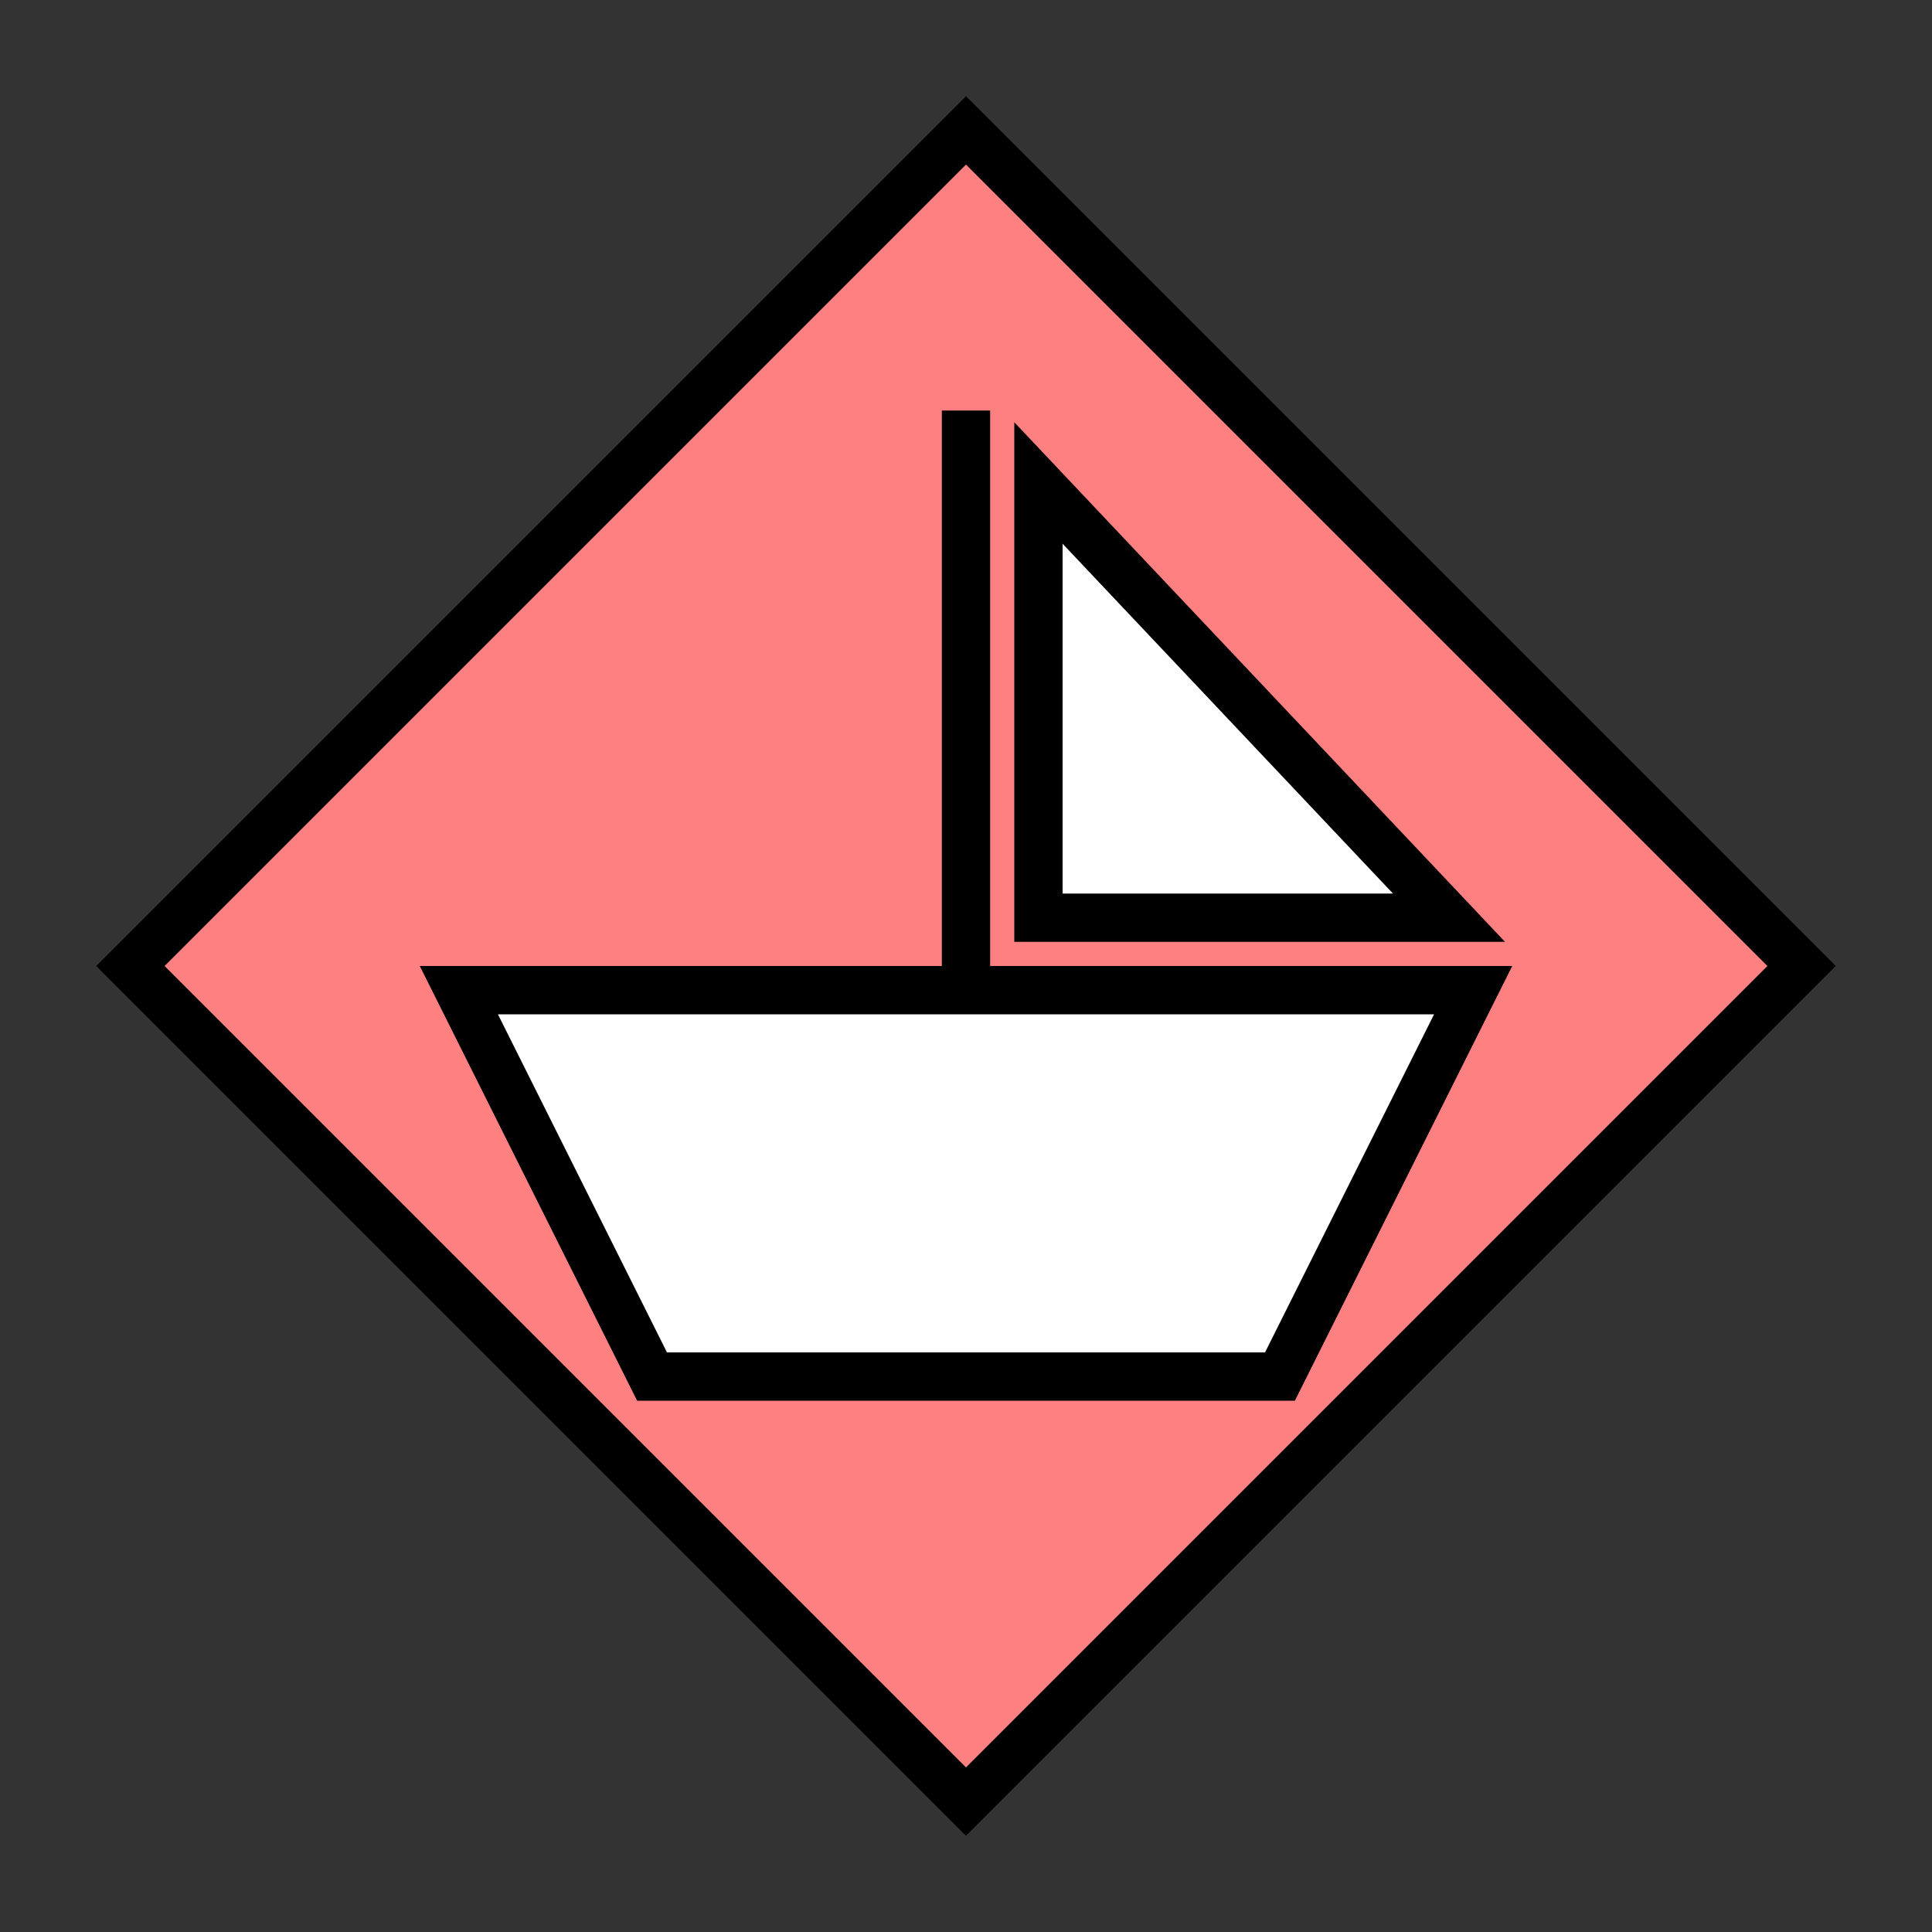 <?xml version="1.0"?>
<!DOCTYPE svg PUBLIC "-//W3C//DTD SVG 1.1//EN" "http://www.w3.org/Graphics/SVG/1.1/DTD/svg11.dtd" >
<!-- SVG content generated using Symbology Configuration Management System (SCMS) -->
<!-- Systematic Software Engineering Ltd. - www.systematic.co.uk - do not remove  -->
<svg id="SHSPXR----*****" width="400px" height="400px" viewBox="0 0 400 400">
<rect x="0" y="0" width="400" height="400" fill="#333333" stroke="none"/>
<g >
<svg viewBox="0 0 400 400" id="_0.SHS------------" width="400px" height="400px"><polygon points="200,373 373,200 200,27 27,200" style="fill:rgb(255,128,128);stroke:rgb(0,0,0);stroke-width:10"></polygon>
</svg>

</g>
<g >
<svg viewBox="0 0 400 400" id="_1.S-S-XR---------" width="400px" height="400px"><polygon points="135,285 95,205 305,205 265,285" style="fill:rgb(255,255,255);stroke:rgb(0,0,0);stroke-width:10"></polygon>
<line x1="200" y1="205" x2="200" y2="85" style="fill:none;stroke:rgb(0,0,0);stroke-width:10"></line>
<polygon points="300,190 215,190 215,100" style="fill:rgb(255,255,255);stroke:rgb(0,0,0);stroke-width:10"></polygon>
</svg>

</g>
</svg>
